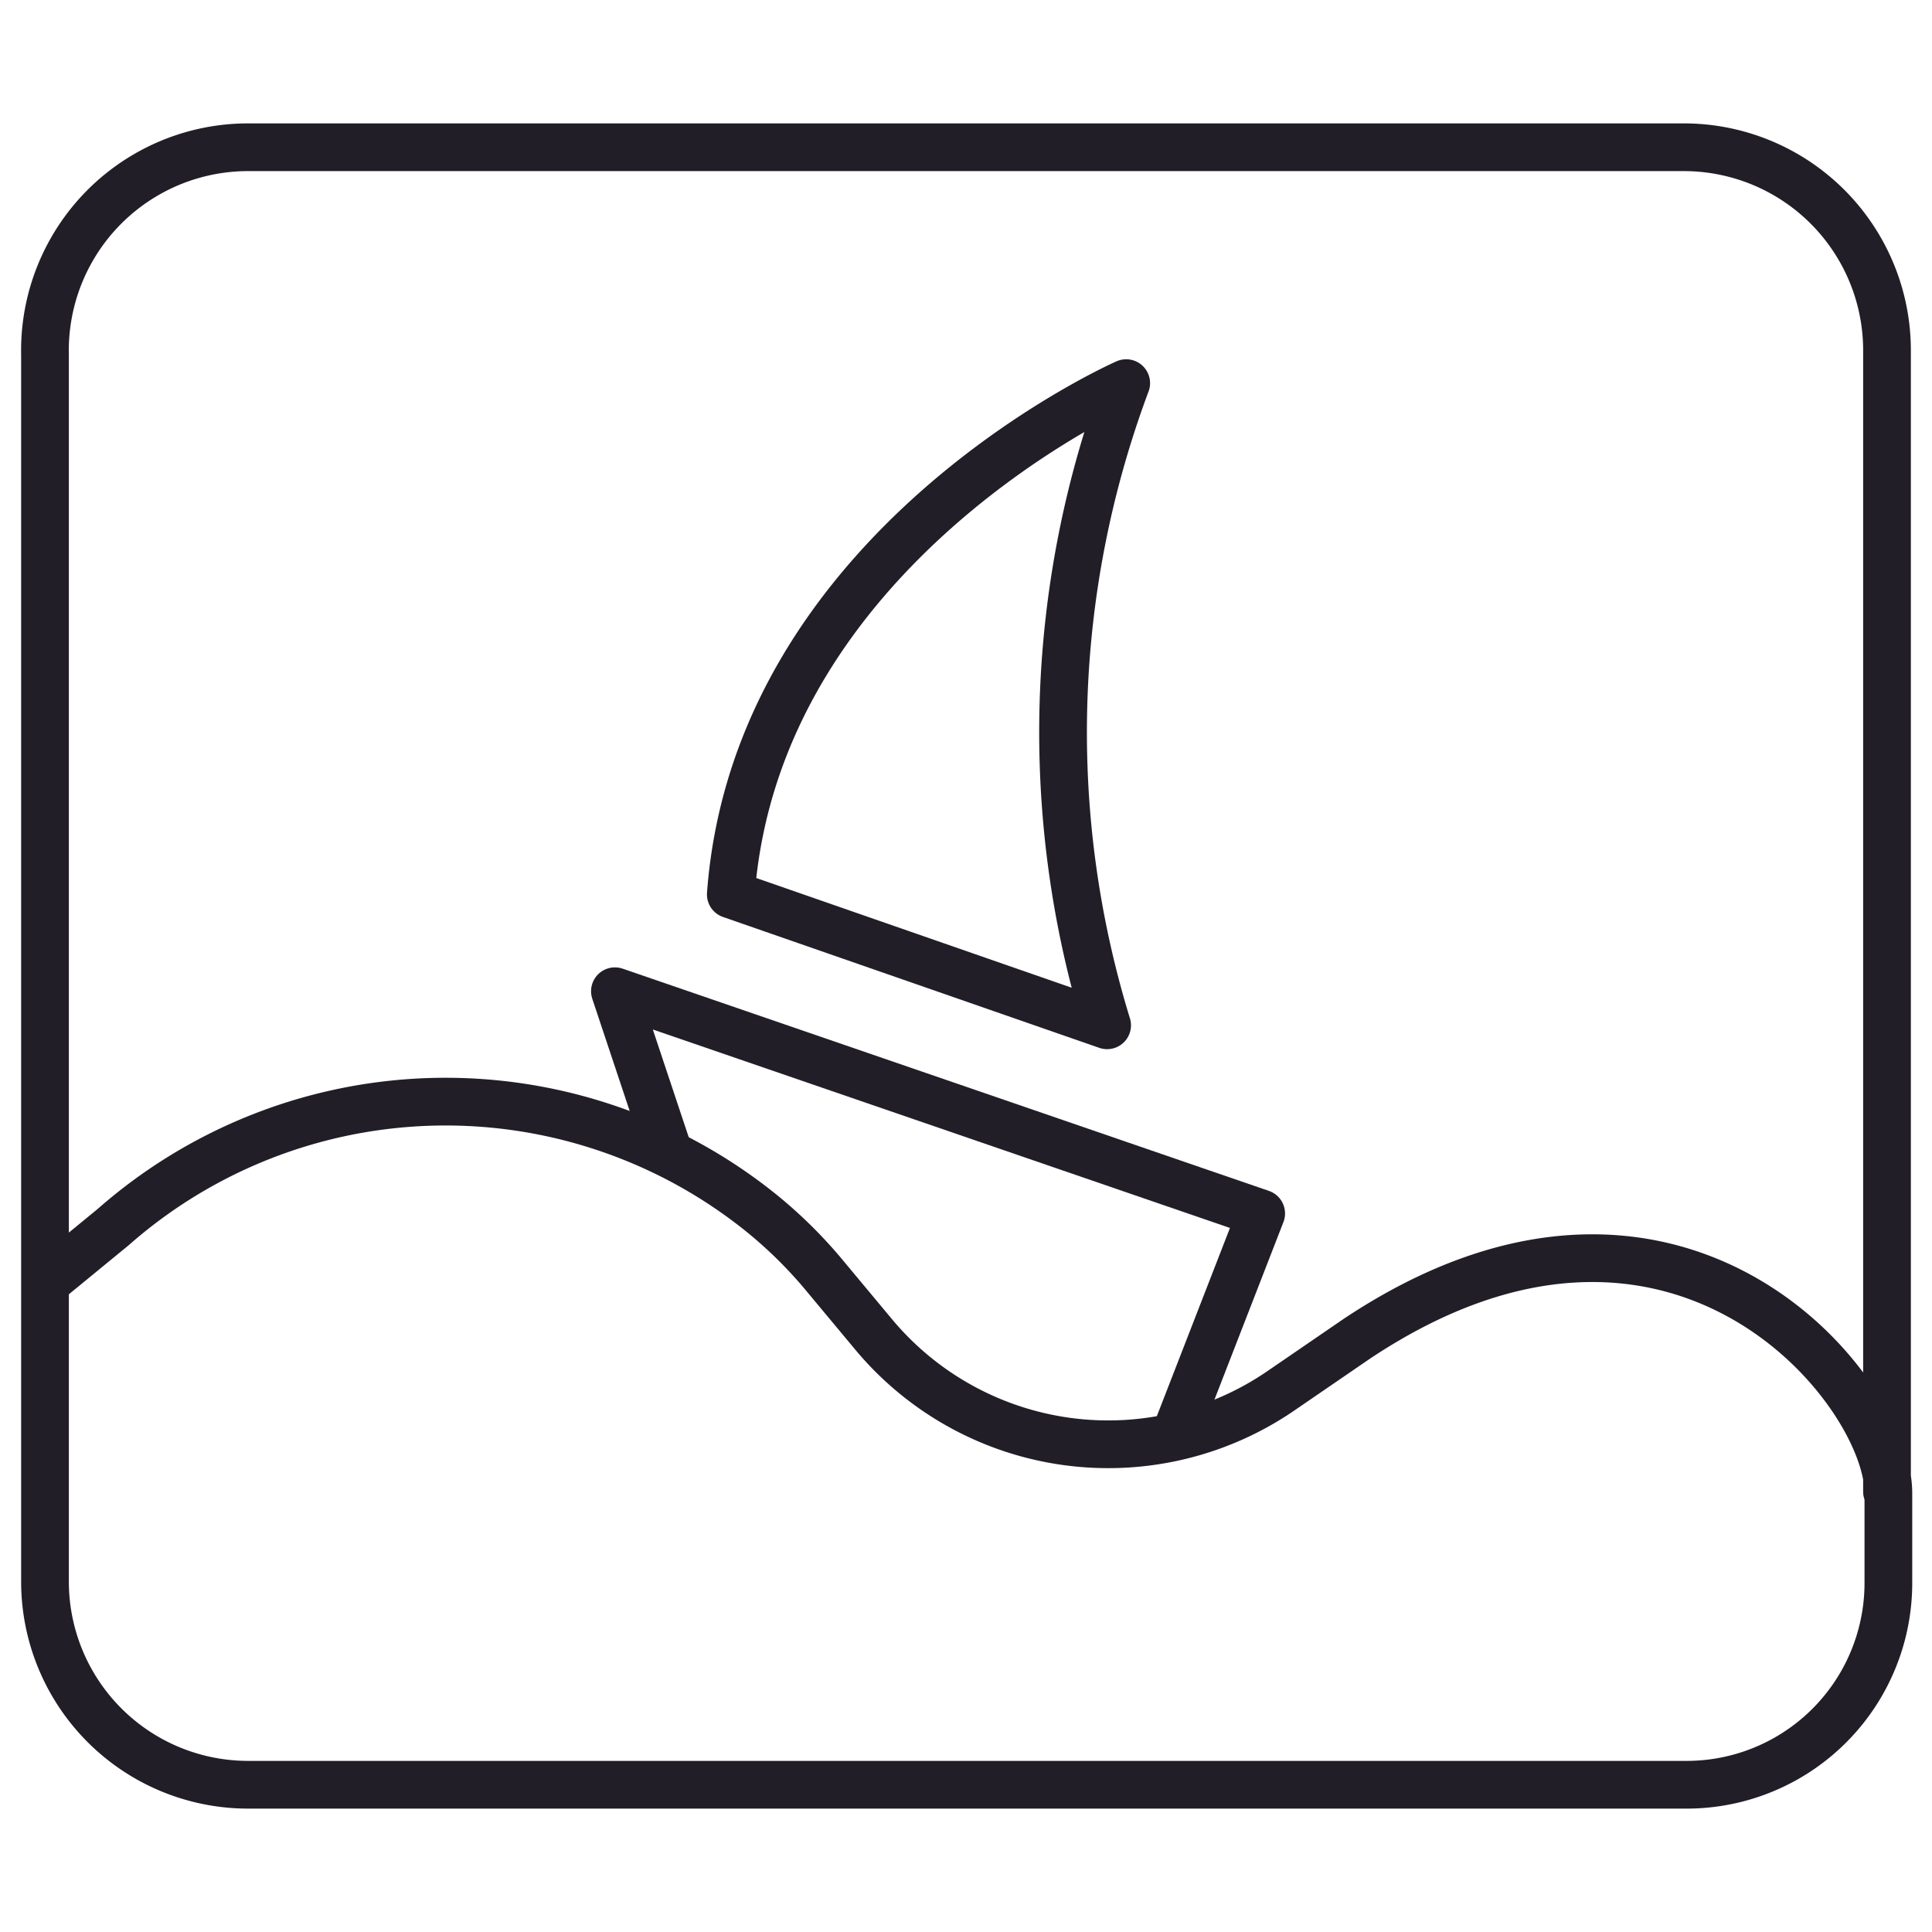<svg id="Layer_1" data-name="Layer 1" xmlns="http://www.w3.org/2000/svg" viewBox="0 0 14.17 14.17"><defs><style>.cls-1{fill:none;stroke:#221e28;stroke-linecap:round;stroke-linejoin:round;stroke-width:0.35px;}</style></defs><path class="cls-1" d="M.33,9.41.83,9A3.69,3.69,0,0,1,5.6,8.91a3.33,3.33,0,0,1,.46.46l.35.42a2.24,2.24,0,0,0,3,.4l.54-.37c2.34-1.56,3.9.37,3.9,1.13v.65a1.48,1.48,0,0,1-1.49,1.49H1.82A1.49,1.49,0,0,1,.33,11.6v-9A1.49,1.49,0,0,1,1.82,1.08H12.35a1.49,1.49,0,0,1,1.49,1.49v8.37"/><polyline class="cls-1" points="4.89 8.41 4.51 7.27 9.25 8.9 8.64 10.47"/><path class="cls-1" d="M8.12,7.52a7.31,7.31,0,0,1,.14-4.71S5.55,4,5.36,6.56Z"/></svg>